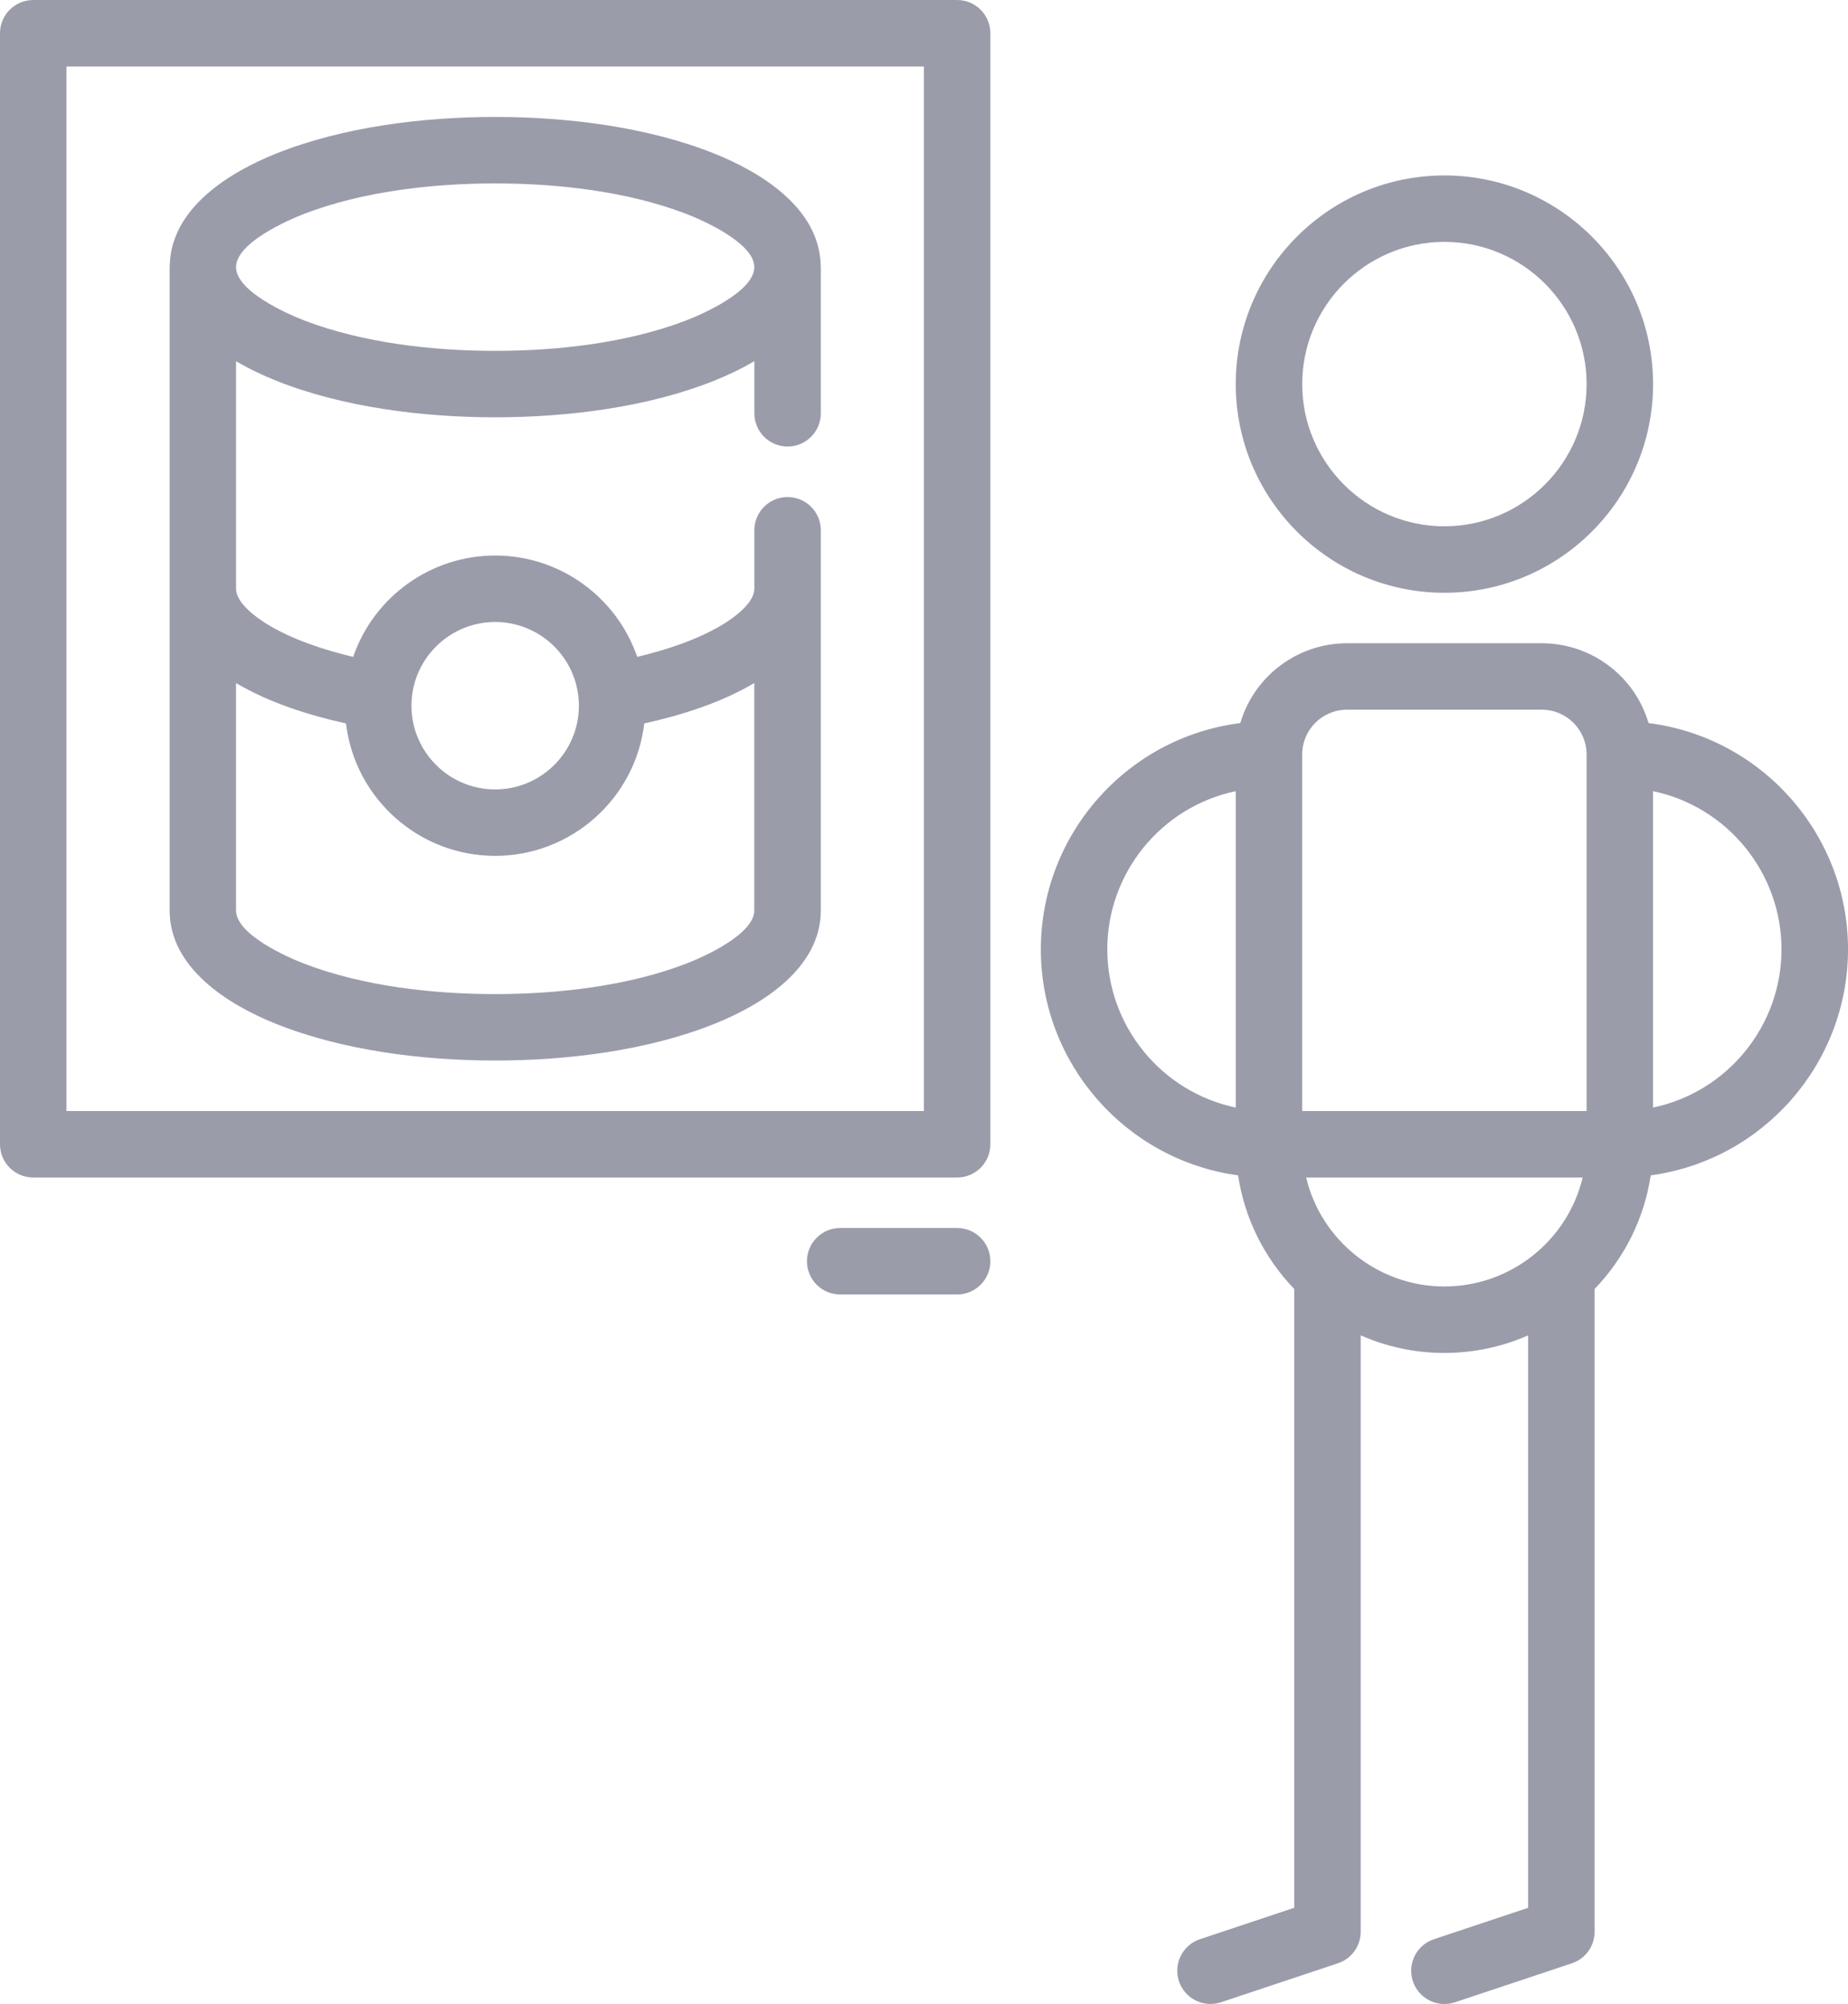 <?xml version="1.0" encoding="UTF-8"?>
<!DOCTYPE svg PUBLIC "-//W3C//DTD SVG 1.1//EN" "http://www.w3.org/Graphics/SVG/1.1/DTD/svg11.dtd">
<!-- Creator: CorelDRAW 2018 (64-Bit) -->
<svg xmlns="http://www.w3.org/2000/svg" xml:space="preserve" width="92.587mm" height="100.4mm" version="1.1" shape-rendering="geometricPrecision" text-rendering="geometricPrecision" image-rendering="optimizeQuality" fill-rule="evenodd" clip-rule="evenodd"
viewBox="0 0 844.73 916"
 xmlns:xlink="http://www.w3.org/1999/xlink">
 <g id="Слой_x0020_1">
  <path fill="#9A9CAA" d="M437.51 561.31c8.39,0 15.19,6.8 15.19,15.19 0,8.39 -6.8,15.19 -15.19,15.19l-53.46 -0c-8.39,0 -15.19,-6.8 -15.19,-15.19 0,-8.39 6.8,-15.19 15.19,-15.19l53.46 0zm222.74 -481.12c52.59,0 95.38,42.79 95.38,95.38 0,52.59 -42.79,95.38 -95.38,95.38 -52.59,0 -95.38,-42.79 -95.38,-95.38 0,-52.59 42.79,-95.38 95.38,-95.38zm-94.29 457.06c-51.45,-6.99 -90.18,-51.19 -90.18,-103.3 0,-52.48 39.27,-96.9 91.17,-103.44 6.34,-21.53 26.21,-36.48 48.76,-36.48l89.1 0c22.55,0 42.42,14.95 48.76,36.48 51.9,6.54 91.17,50.96 91.17,103.44 0,52.11 -38.73,96.32 -90.18,103.3 -2.94,19.56 -11.91,37.67 -25.65,51.92l0 293.83c0,6.54 -4.18,12.34 -10.39,14.41l-53.46 17.82c-1.55,0.52 -3.17,0.78 -4.81,0.78 -6.53,0 -12.34,-4.18 -14.41,-10.39 -2.65,-7.96 1.65,-16.56 9.61,-19.21l43.07 -14.36 0 -261.66c-12.07,5.31 -25.06,8.03 -38.27,8.03 -13.21,0 -26.2,-2.72 -38.27,-8.03l0 272.6c0,6.54 -4.18,12.34 -10.39,14.41l-53.46 17.82c-1.55,0.52 -3.17,0.78 -4.81,0.78 -6.53,0 -12.34,-4.18 -14.41,-10.39 -2.65,-7.96 1.65,-16.56 9.61,-19.21l43.07 -14.36 0 -282.88c-13.73,-14.25 -22.71,-32.35 -25.65,-51.92zm-128.45 -537.25c8.39,0 15.19,6.8 15.19,15.19l-0 507.85c0,8.39 -6.8,15.19 -15.19,15.19l-422.32 -0c-8.39,0 -15.19,-6.8 -15.19,-15.19l0 -507.85c0,-8.39 6.8,-15.19 15.19,-15.19l422.32 0zm222.74 240.56c35.84,0 65,-29.16 65,-65 0,-35.84 -29.16,-65 -65,-65 -35.84,0 -65,29.16 -65,65 0,35.84 29.16,65 65,65zm-95.38 265.7l0 -144.63c-34.01,7.13 -58.72,37.32 -58.72,72.31 0,34.99 24.71,65.19 58.72,72.31zm158.58 31.97l-126.41 0c6.96,29.03 33.12,49.81 63.21,49.81 30.09,0 56.24,-20.78 63.2,-49.81zm1.79 -30.38l0 -163c0,-11.28 -9.17,-20.45 -20.45,-20.45l-89.1 0c-11.28,0 -20.45,9.17 -20.45,20.45l0 163 130 0zm30.38 -1.59c34.01,-7.13 58.72,-37.32 58.72,-72.32 0,-34.99 -24.71,-65.19 -58.72,-72.31l0 144.63zm-333.31 1.59l0 -477.47 -391.94 0 0 477.47 391.94 0zm-77.51 -342.77c-5.84,3.47 -12.02,6.4 -18.31,8.92 -30.62,12.25 -67.34,16.74 -100.14,16.74 -32.8,0 -69.52,-4.5 -100.14,-16.74 -6.29,-2.52 -12.48,-5.45 -18.31,-8.92l0 104.03c0,6.36 8.89,12.86 13.61,15.82 11.65,7.29 26.5,12.13 39.93,15.32 9.49,-27.57 35.56,-46.33 64.92,-46.33 29.36,0 55.42,18.76 64.92,46.33 13.43,-3.2 28.27,-8.03 39.93,-15.32 4.73,-2.96 13.61,-9.46 13.61,-15.82l0 -26.73c0,-8.39 6.8,-15.19 15.19,-15.19 8.39,0 15.19,6.8 15.19,15.19l0 173.74c0,26.53 -26.98,43.22 -48.69,51.9 -30.62,12.25 -67.34,16.74 -100.14,16.74 -32.8,0 -69.52,-4.49 -100.14,-16.74 -21.71,-8.68 -48.69,-25.38 -48.69,-51.9l0 -294.02c0,-0.51 0.03,-1.02 0.08,-1.53 1.05,-25.71 27.35,-41.87 48.61,-50.38 30.62,-12.25 67.34,-16.74 100.14,-16.74 32.8,0 69.52,4.49 100.14,16.74 21.27,8.51 47.57,24.67 48.61,50.38 0.05,0.51 0.08,1.01 0.08,1.52l0 66.82c0,8.39 -6.8,15.19 -15.19,15.19 -8.39,0 -15.19,-6.8 -15.19,-15.19l-0 -23.84zm-156.57 154.22c-0.09,1.09 -0.15,2.18 -0.15,3.27 0,21.1 17.17,38.27 38.27,38.27 21.1,0 38.27,-17.17 38.27,-38.27 0,-1.09 -0.06,-2.18 -0.15,-3.27 -0,-0.04 -0.01,-0.08 -0.01,-0.12 -1.74,-19.69 -18.33,-34.88 -38.11,-34.88 -19.78,0 -36.37,15.19 -38.11,34.88 -0,0.04 -0.01,0.08 -0.01,0.13zm-30.05 11.38c-17.06,-3.76 -35.14,-9.5 -50.29,-18.47l0 103.91c0,11 23.26,21.35 31.43,24.47 26.73,10.21 58.59,13.8 87.02,13.8 28.43,0 60.3,-3.59 87.02,-13.8 8.17,-3.12 31.43,-13.47 31.43,-24.47l0 -103.91c-15.15,8.97 -33.23,14.71 -50.29,18.47 -4.06,34.37 -33.39,60.53 -68.17,60.53 -34.77,0 -64.1,-26.16 -68.17,-60.53zm68.17 -170.31c28.43,0 60.3,-3.59 87.02,-13.8 8.17,-3.12 31.43,-13.47 31.43,-24.47 0,-11 -23.26,-21.35 -31.43,-24.47 -26.73,-10.21 -58.59,-13.8 -87.02,-13.8 -28.43,0 -60.3,3.59 -87.02,13.8 -8.17,3.12 -31.43,13.47 -31.43,24.47 0,11 23.26,21.35 31.43,24.47 26.73,10.21 58.59,13.8 87.02,13.8z"/>
 </g>
</svg>
